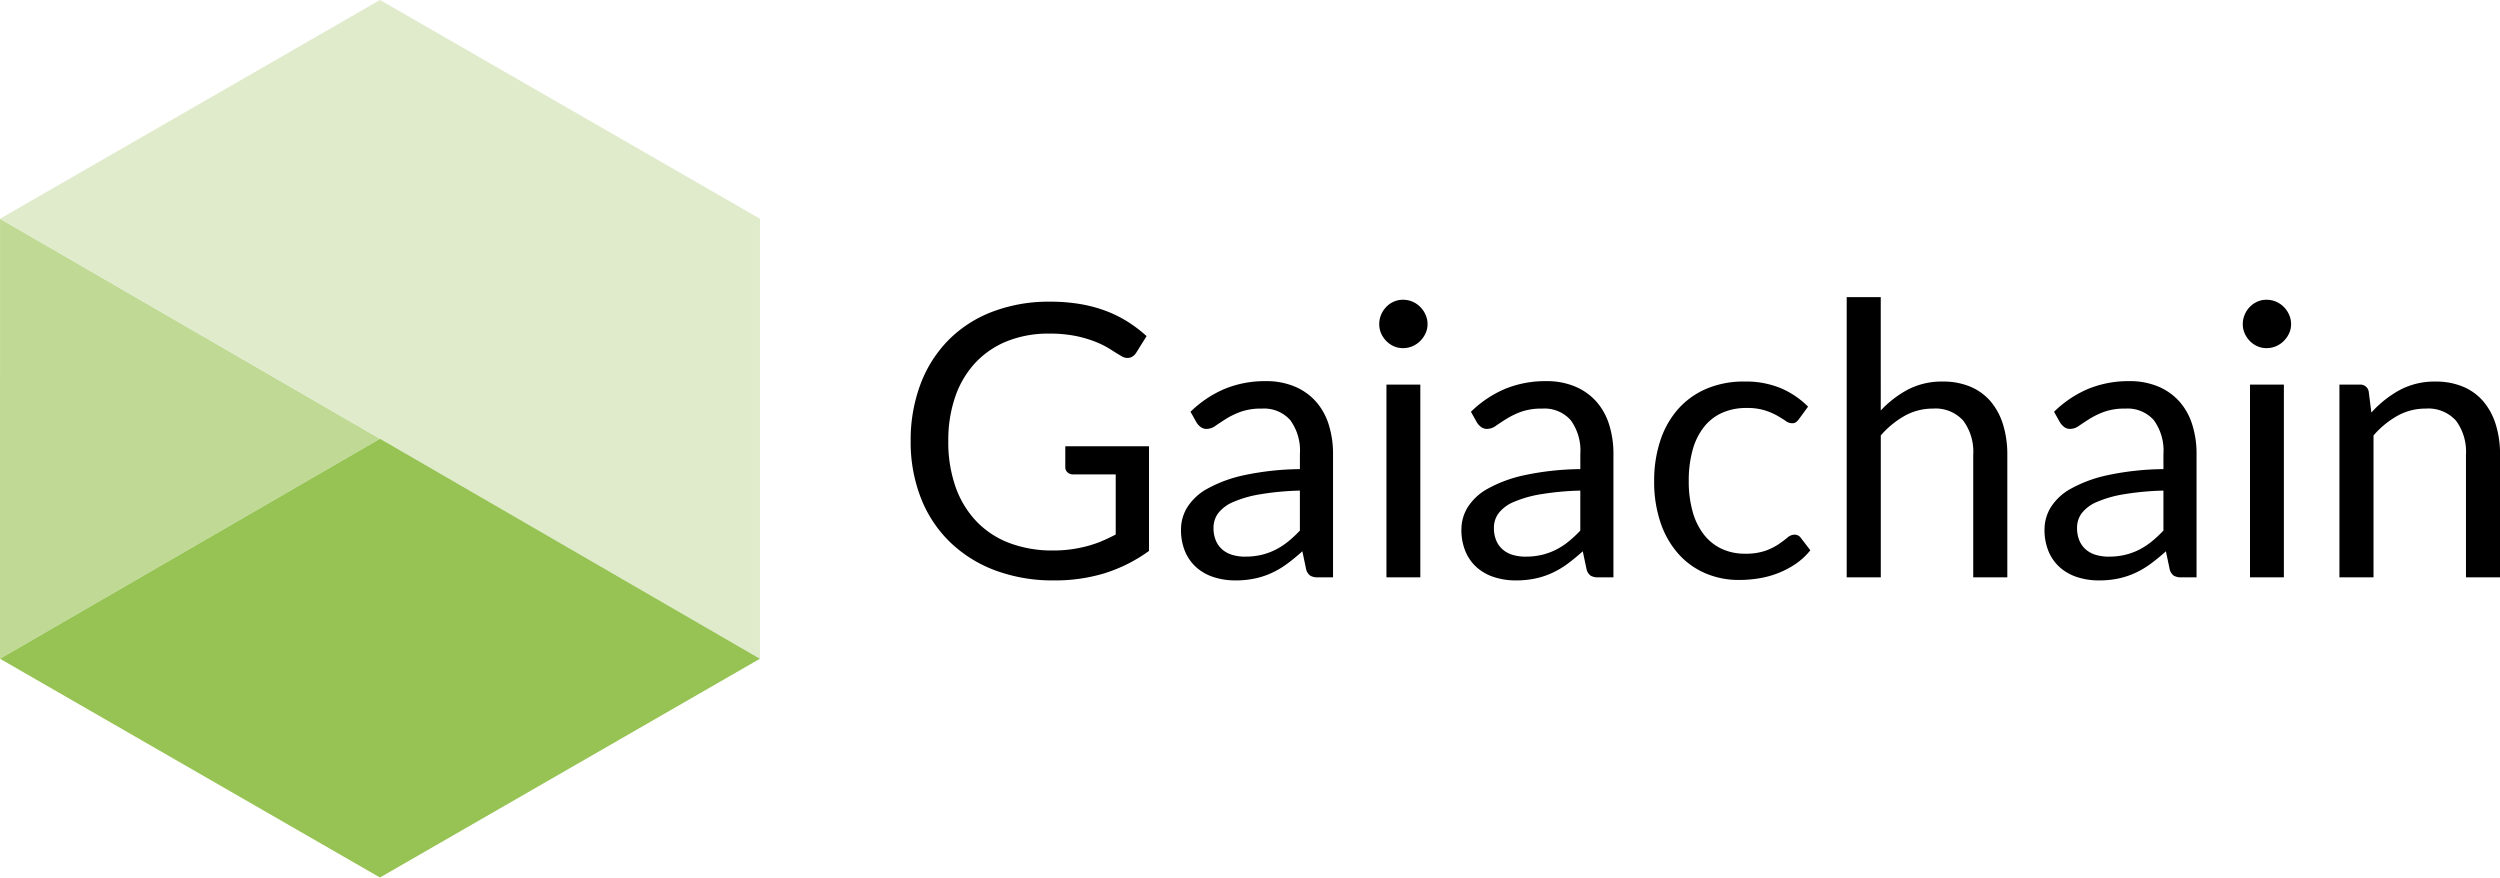 <svg xmlns="http://www.w3.org/2000/svg" width="284.898" height="100" viewBox="0 0 284.898 100"><defs><style>.a{fill:#c0da95;}.b{fill:#dfebca;}.c{fill:#96c354;}</style></defs><g transform="translate(602.449 -21)"><path class="a" d="M-602.449,96.07-559.144,71l-43.3-25.071Z"/><path class="b" d="M-602.449,45.928-559.144,71l43.3,25.071V45.928L-559.144,21Z"/><path class="c" d="M-602.449,96.07l43.3,24.93,43.3-24.93L-559.144,71Z"/></g><g transform="translate(602.449 -21)"><path d="M-476.5,86.306a19.257,19.257,0,0,1-5.821.836,18.715,18.715,0,0,1-6.765-1.16,14.882,14.882,0,0,1-5.149-3.253,14.145,14.145,0,0,1-3.285-5.018,17.482,17.482,0,0,1-1.15-6.44,18.083,18.083,0,0,1,1.117-6.482,14.322,14.322,0,0,1,3.177-5.019,14.087,14.087,0,0,1,5.007-3.241,18.034,18.034,0,0,1,6.592-1.15,20.419,20.419,0,0,1,3.426.271,15.831,15.831,0,0,1,2.926.781,13.82,13.82,0,0,1,2.493,1.236,15.349,15.349,0,0,1,2.147,1.637l-1.193,1.907a1.244,1.244,0,0,1-.726.553,1.256,1.256,0,0,1-.986-.207q-.521-.3-1.192-.736a10.508,10.508,0,0,0-1.637-.835A13.372,13.372,0,0,0-479.8,59.3a15.005,15.005,0,0,0-3.113-.282,12.6,12.6,0,0,0-4.748.856,10.064,10.064,0,0,0-3.621,2.45,10.842,10.842,0,0,0-2.3,3.859,15.184,15.184,0,0,0-.8,5.084,15.353,15.353,0,0,0,.834,5.236,10.959,10.959,0,0,0,2.385,3.925,10.187,10.187,0,0,0,3.762,2.461,13.821,13.821,0,0,0,4.964.844,14.647,14.647,0,0,0,2.027-.13,15.033,15.033,0,0,0,1.811-.358,12.642,12.642,0,0,0,1.67-.562c.535-.224,1.075-.48,1.626-.77V75.064h-4.836a.912.912,0,0,1-.661-.238.779.779,0,0,1-.249-.585V71.856h9.54V83.782a17.411,17.411,0,0,1-5,2.524"/><path d="M-452.255,86.794a1.688,1.688,0,0,1-.866-.183,1.263,1.263,0,0,1-.479-.727l-.433-2.06q-.865.78-1.7,1.4a10.159,10.159,0,0,1-1.734,1.04,9.129,9.129,0,0,1-1.93.651,10.6,10.6,0,0,1-2.286.228,7.9,7.9,0,0,1-2.408-.359,5.564,5.564,0,0,1-1.961-1.073,5.06,5.06,0,0,1-1.324-1.809,6.352,6.352,0,0,1-.487-2.591,4.831,4.831,0,0,1,.715-2.5,6.267,6.267,0,0,1,2.319-2.135,15.186,15.186,0,0,1,4.185-1.529,31.741,31.741,0,0,1,6.331-.684V72.746a5.878,5.878,0,0,0-1.1-3.87,3.99,3.99,0,0,0-3.231-1.312,6.959,6.959,0,0,0-2.4.357,9.081,9.081,0,0,0-1.669.8q-.705.445-1.215.8a1.747,1.747,0,0,1-1.007.357,1.116,1.116,0,0,1-.673-.206,1.889,1.889,0,0,1-.477-.51l-.694-1.235a12.528,12.528,0,0,1,3.925-2.624,12.092,12.092,0,0,1,4.662-.868,8.3,8.3,0,0,1,3.272.609,6.675,6.675,0,0,1,2.407,1.69,7.18,7.18,0,0,1,1.475,2.623,11.006,11.006,0,0,1,.5,3.383V86.794Zm-8.282-2.361a7.826,7.826,0,0,0,1.864-.208,7.355,7.355,0,0,0,1.594-.584,8.1,8.1,0,0,0,1.432-.934,13.042,13.042,0,0,0,1.332-1.246V76.908a32.2,32.2,0,0,0-4.541.423,12.958,12.958,0,0,0-3.057.878,4.23,4.23,0,0,0-1.713,1.279,2.755,2.755,0,0,0-.532,1.648,3.631,3.631,0,0,0,.282,1.5,2.812,2.812,0,0,0,.77,1.03,3.1,3.1,0,0,0,1.149.585,5.269,5.269,0,0,0,1.42.186"/><path d="M-439.767,57.937a2.468,2.468,0,0,1-.228,1.052,3,3,0,0,1-.607.867,2.783,2.783,0,0,1-.888.6,2.725,2.725,0,0,1-1.073.217,2.574,2.574,0,0,1-1.053-.217,2.711,2.711,0,0,1-.856-.6,2.984,2.984,0,0,1-.585-.867,2.584,2.584,0,0,1-.215-1.052,2.74,2.74,0,0,1,.215-1.072,2.874,2.874,0,0,1,.585-.889,2.7,2.7,0,0,1,.856-.6,2.573,2.573,0,0,1,1.053-.216,2.724,2.724,0,0,1,1.073.216,2.767,2.767,0,0,1,.888.6,2.881,2.881,0,0,1,.607.889,2.616,2.616,0,0,1,.228,1.072m-.823,28.858h-3.861V64.832h3.861Z"/><path d="M-420.3,86.794a1.693,1.693,0,0,1-.866-.183,1.267,1.267,0,0,1-.478-.727l-.433-2.06q-.865.78-1.7,1.4a10.151,10.151,0,0,1-1.733,1.04,9.159,9.159,0,0,1-1.929.651,10.619,10.619,0,0,1-2.288.228,7.9,7.9,0,0,1-2.407-.359A5.56,5.56,0,0,1-434.1,85.71,5.046,5.046,0,0,1-435.42,83.9a6.335,6.335,0,0,1-.488-2.591,4.841,4.841,0,0,1,.715-2.5,6.27,6.27,0,0,1,2.32-2.135,15.185,15.185,0,0,1,4.185-1.529,31.741,31.741,0,0,1,6.331-.684V72.746a5.878,5.878,0,0,0-1.1-3.87,3.989,3.989,0,0,0-3.231-1.312,6.956,6.956,0,0,0-2.4.357,9.189,9.189,0,0,0-1.67.8q-.705.445-1.215.8a1.746,1.746,0,0,1-1.008.357,1.126,1.126,0,0,1-.673-.206,1.914,1.914,0,0,1-.475-.51l-.694-1.235a12.531,12.531,0,0,1,3.923-2.624,12.105,12.105,0,0,1,4.664-.868,8.3,8.3,0,0,1,3.272.609,6.676,6.676,0,0,1,2.407,1.69,7.164,7.164,0,0,1,1.474,2.623,10.976,10.976,0,0,1,.5,3.383V86.794Zm-8.282-2.361a7.87,7.87,0,0,0,1.867-.208,7.4,7.4,0,0,0,1.592-.584,8.1,8.1,0,0,0,1.432-.934,13.045,13.045,0,0,0,1.332-1.246V76.908a32.218,32.218,0,0,0-4.542.423,13,13,0,0,0-3.057.878,4.219,4.219,0,0,0-1.712,1.279,2.75,2.75,0,0,0-.533,1.648,3.631,3.631,0,0,0,.282,1.5,2.815,2.815,0,0,0,.771,1.03,3.1,3.1,0,0,0,1.148.585,5.28,5.28,0,0,0,1.42.186"/><path d="M-397.425,68.735a1.707,1.707,0,0,1-.346.369.779.779,0,0,1-.477.129,1.293,1.293,0,0,1-.716-.27c-.26-.181-.582-.379-.965-.6a7.679,7.679,0,0,0-1.409-.6,6.675,6.675,0,0,0-2.048-.27,6.726,6.726,0,0,0-2.862.574,5.514,5.514,0,0,0-2.07,1.658,7.483,7.483,0,0,0-1.259,2.624A13,13,0,0,0-410,75.8a12.639,12.639,0,0,0,.454,3.547,7.555,7.555,0,0,0,1.291,2.6,5.581,5.581,0,0,0,2.015,1.6,6.192,6.192,0,0,0,2.657.552,6.785,6.785,0,0,0,2.32-.336,6.788,6.788,0,0,0,1.506-.748c.4-.275.731-.523,1-.748a1.248,1.248,0,0,1,.792-.336.85.85,0,0,1,.738.369l1.083,1.409a7.66,7.66,0,0,1-1.626,1.519,10.129,10.129,0,0,1-1.961,1.051,10.6,10.6,0,0,1-2.2.617,13.875,13.875,0,0,1-2.343.195,9.6,9.6,0,0,1-3.826-.758,8.7,8.7,0,0,1-3.066-2.2,10.268,10.268,0,0,1-2.038-3.544,14.411,14.411,0,0,1-.738-4.793,14.4,14.4,0,0,1,.683-4.53,10.27,10.27,0,0,1,1.993-3.589,9.082,9.082,0,0,1,3.231-2.353,10.835,10.835,0,0,1,4.412-.845,10.4,10.4,0,0,1,4.088.748,9.8,9.8,0,0,1,3.132,2.114Z"/><path d="M-392,86.795V54.859h3.88V67.781a11.851,11.851,0,0,1,3.122-2.4,8.36,8.36,0,0,1,3.946-.9,7.963,7.963,0,0,1,3.177.6,6.18,6.18,0,0,1,2.3,1.691,7.516,7.516,0,0,1,1.4,2.634,11.5,11.5,0,0,1,.478,3.4V86.795h-3.884V72.81a5.924,5.924,0,0,0-1.136-3.87,4.232,4.232,0,0,0-3.458-1.376,6.538,6.538,0,0,0-3.22.823,10.262,10.262,0,0,0-2.721,2.234V86.795Z"/><path d="M-353.846,86.794a1.7,1.7,0,0,1-.868-.183,1.261,1.261,0,0,1-.477-.727l-.434-2.06q-.865.78-1.7,1.4a10.206,10.206,0,0,1-1.735,1.04,9.158,9.158,0,0,1-1.929.651,10.62,10.62,0,0,1-2.288.228,7.889,7.889,0,0,1-2.406-.359,5.591,5.591,0,0,1-1.963-1.073A5.07,5.07,0,0,1-368.97,83.9a6.369,6.369,0,0,1-.487-2.591,4.841,4.841,0,0,1,.715-2.5,6.255,6.255,0,0,1,2.32-2.135,15.161,15.161,0,0,1,4.185-1.529,31.723,31.723,0,0,1,6.331-.684V72.746a5.878,5.878,0,0,0-1.1-3.87,3.989,3.989,0,0,0-3.231-1.312,6.952,6.952,0,0,0-2.4.357,9.07,9.07,0,0,0-1.668.8c-.472.3-.876.564-1.217.8a1.743,1.743,0,0,1-1.007.357,1.115,1.115,0,0,1-.672-.206,1.871,1.871,0,0,1-.476-.51l-.695-1.235a12.558,12.558,0,0,1,3.924-2.624,12.1,12.1,0,0,1,4.663-.868,8.306,8.306,0,0,1,3.273.609,6.689,6.689,0,0,1,2.406,1.69,7.15,7.15,0,0,1,1.474,2.623,10.945,10.945,0,0,1,.5,3.383V86.794Zm-8.282-2.361a7.838,7.838,0,0,0,1.864-.208,7.433,7.433,0,0,0,1.594-.584,8.17,8.17,0,0,0,1.432-.934,13.473,13.473,0,0,0,1.332-1.246V76.908a32.22,32.22,0,0,0-4.543.423,12.953,12.953,0,0,0-3.055.878,4.227,4.227,0,0,0-1.714,1.279,2.748,2.748,0,0,0-.531,1.648,3.664,3.664,0,0,0,.28,1.5,2.837,2.837,0,0,0,.771,1.03,3.1,3.1,0,0,0,1.15.585,5.264,5.264,0,0,0,1.42.186"/><path d="M-341.358,57.937a2.5,2.5,0,0,1-.226,1.052,3.073,3.073,0,0,1-.607.867,2.809,2.809,0,0,1-.889.6,2.73,2.73,0,0,1-1.074.217,2.561,2.561,0,0,1-1.051-.217,2.719,2.719,0,0,1-.858-.6,2.961,2.961,0,0,1-.584-.867,2.569,2.569,0,0,1-.216-1.052,2.724,2.724,0,0,1,.216-1.072,2.854,2.854,0,0,1,.584-.889,2.7,2.7,0,0,1,.858-.6,2.56,2.56,0,0,1,1.051-.216,2.729,2.729,0,0,1,1.074.216,2.793,2.793,0,0,1,.889.6,2.951,2.951,0,0,1,.607.889,2.647,2.647,0,0,1,.226,1.072m-.822,28.858h-3.86V64.832h3.86Z"/><path d="M-335.85,86.795V64.832h2.319a.954.954,0,0,1,1.02.8l.3,2.383A12.3,12.3,0,0,1-329,65.46a8.388,8.388,0,0,1,4.1-.976,7.962,7.962,0,0,1,3.177.6,6.168,6.168,0,0,1,2.3,1.691,7.5,7.5,0,0,1,1.4,2.634,11.5,11.5,0,0,1,.478,3.4V86.795h-3.884V72.81a5.924,5.924,0,0,0-1.136-3.87,4.232,4.232,0,0,0-3.458-1.376,6.538,6.538,0,0,0-3.22.823,10.262,10.262,0,0,0-2.721,2.234V86.795Z"/></g></svg>